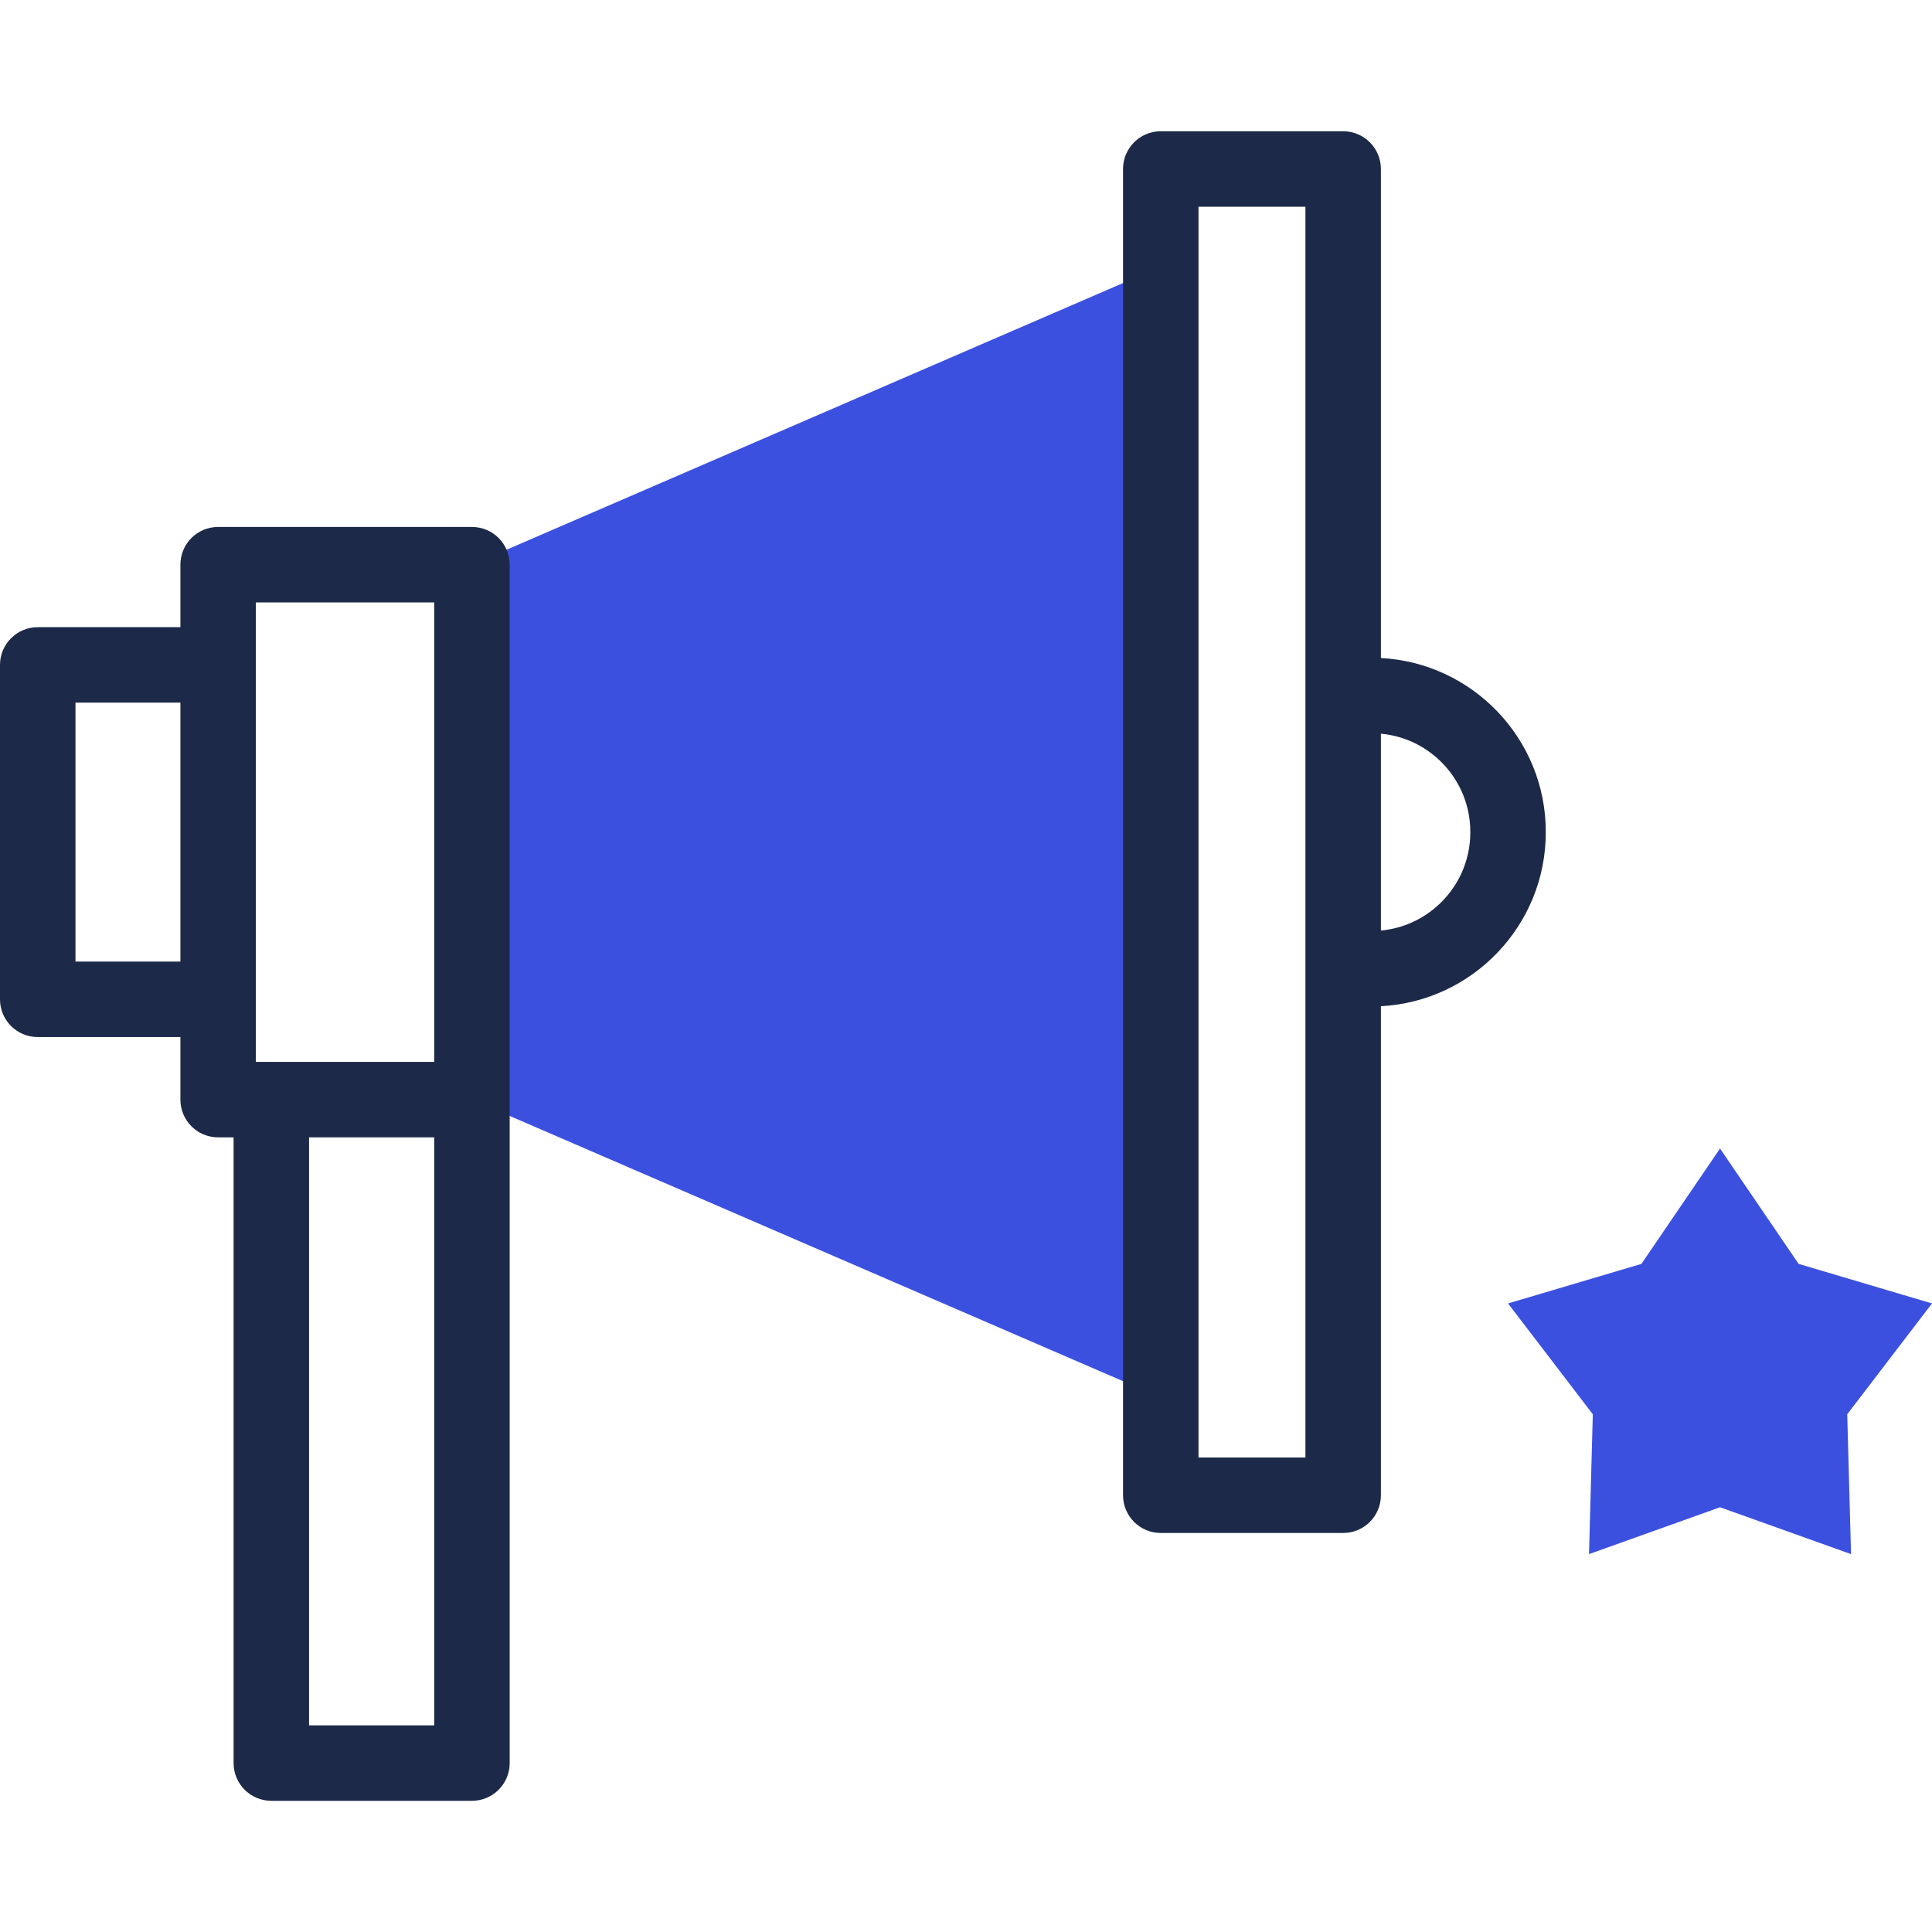 <svg width="32" height="32" viewBox="0 0 32 32" fill="none" xmlns="http://www.w3.org/2000/svg">
<path d="M28.489 24.965L26.319 25.741L26.382 23.425L24.978 21.589L27.187 20.934L28.489 19.023L29.791 20.934L32 21.589L30.596 23.425L30.659 25.741L28.489 24.965Z" fill="#3C50E0"/>
<path d="M19.226 23.147L7.817 18.213V9.353L19.226 4.418V23.147Z" fill="#3C50E0"/>
<path d="M7.817 8.728H3.613C3.267 8.728 2.988 9.007 2.988 9.353V10.388H0.625C0.28 10.388 0 10.668 0 11.013V16.552C0 16.898 0.28 17.177 0.625 17.177H2.988V18.213C2.988 18.558 3.267 18.838 3.613 18.838H3.869V29.202C3.869 29.547 4.149 29.827 4.494 29.827H7.817C8.162 29.827 8.442 29.547 8.442 29.202V9.353C8.442 9.007 8.162 8.728 7.817 8.728V8.728ZM4.238 9.978H7.192V17.588H4.238V9.978ZM1.25 15.927V11.638H2.988V15.927H1.25ZM7.192 28.577H5.119V18.838H7.192V28.577Z" fill="#1D2948"/>
<path d="M22.872 10.899V2.799C22.872 2.454 22.592 2.174 22.247 2.174H19.226C18.881 2.174 18.601 2.454 18.601 2.799V24.766C18.601 25.111 18.881 25.391 19.226 25.391H22.247C22.592 25.391 22.872 25.111 22.872 24.766V16.666C24.391 16.587 25.603 15.326 25.603 13.787V13.777C25.603 12.239 24.391 10.978 22.872 10.899V10.899ZM21.622 24.141H19.851V3.424H21.622V24.141ZM24.353 13.787C24.353 14.637 23.701 15.336 22.872 15.413V12.152C23.701 12.228 24.353 12.928 24.353 13.777V13.787Z" fill="#1D2948"/>
</svg>

